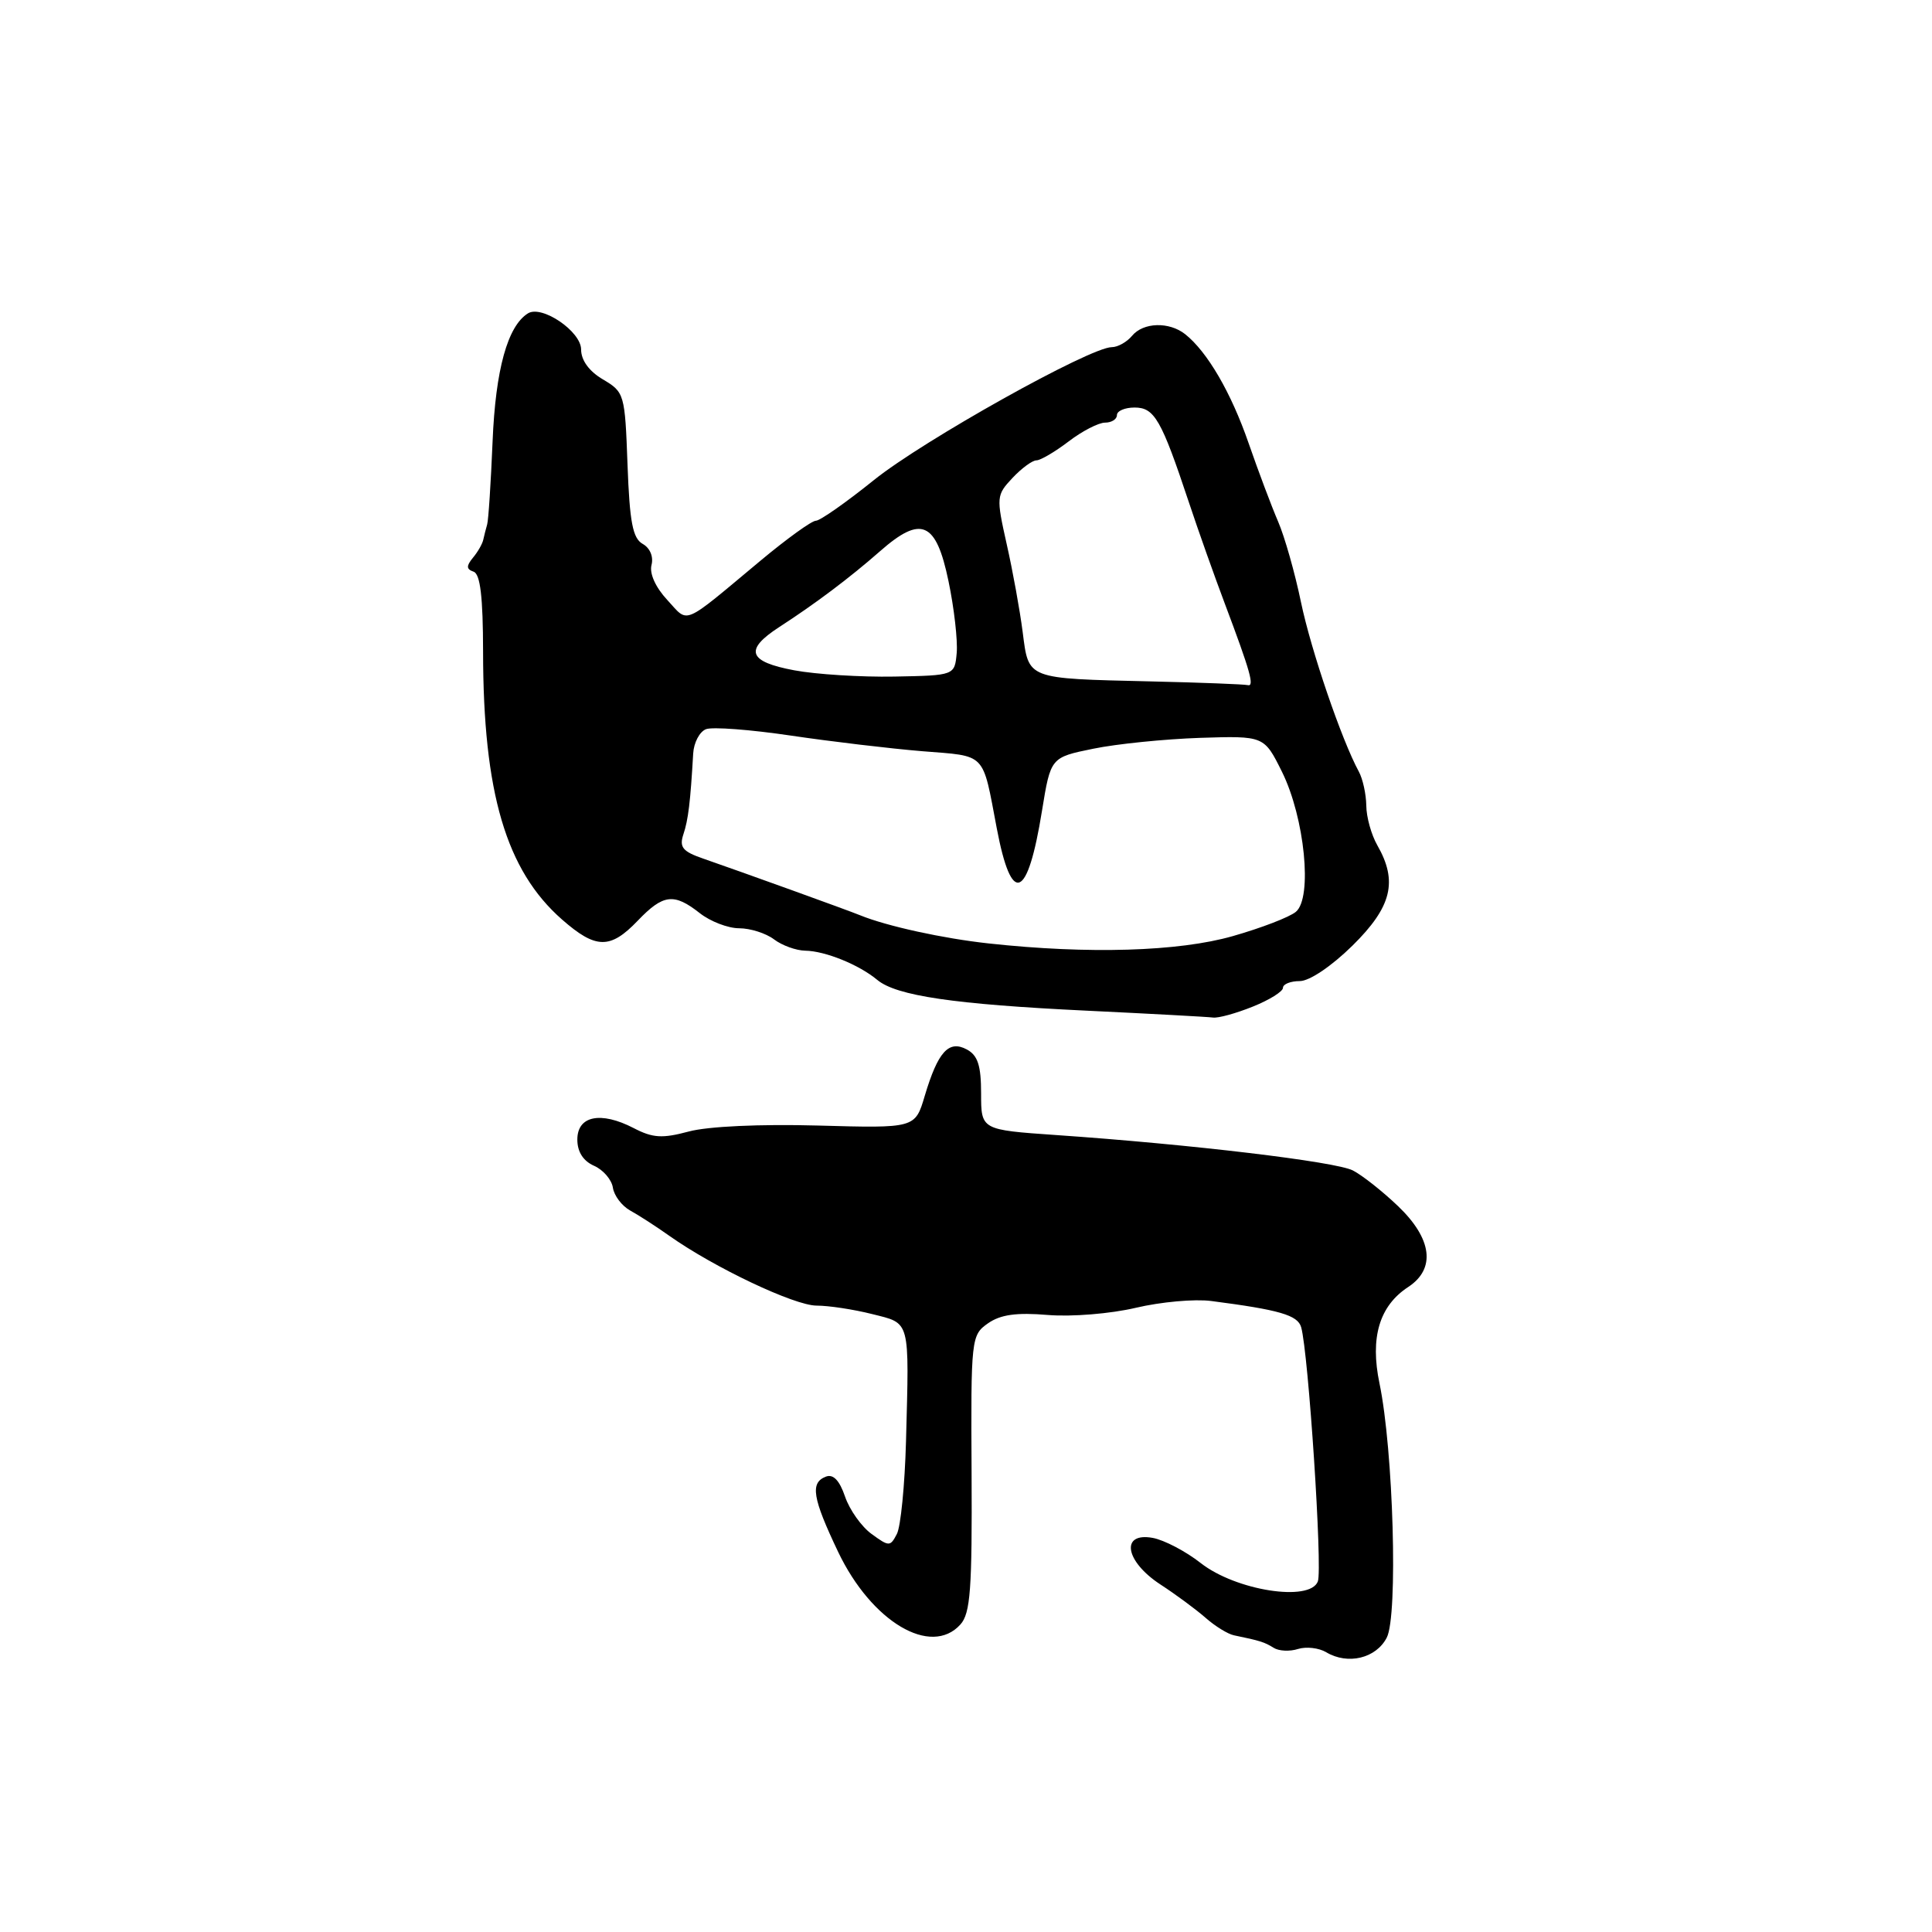 <?xml version="1.0" encoding="UTF-8" standalone="no"?>
<!DOCTYPE svg PUBLIC "-//W3C//DTD SVG 1.1//EN" "http://www.w3.org/Graphics/SVG/1.1/DTD/svg11.dtd" >
<svg xmlns="http://www.w3.org/2000/svg" xmlns:xlink="http://www.w3.org/1999/xlink" version="1.1" viewBox="0 0 256 256">
 <g >
 <path fill="currentColor"
d=" M 183.75 217.00 C 185.26 214.12 184.63 192.13 182.79 183.31 C 181.52 177.23 182.77 173.03 186.60 170.53 C 190.27 168.12 189.77 164.14 185.25 159.82 C 183.19 157.85 180.49 155.72 179.26 155.09 C 176.98 153.92 157.78 151.63 139.94 150.40 C 130.00 149.71 130.00 149.71 130.00 144.89 C 130.00 141.18 129.56 139.84 128.11 139.06 C 125.71 137.77 124.28 139.36 122.53 145.22 C 121.26 149.50 121.26 149.50 108.38 149.14 C 100.69 148.93 93.79 149.25 91.27 149.93 C 87.76 150.87 86.50 150.80 83.95 149.47 C 79.59 147.22 76.50 147.85 76.50 151.00 C 76.50 152.62 77.28 153.84 78.71 154.47 C 79.92 155.00 81.05 156.31 81.21 157.37 C 81.37 158.43 82.40 159.79 83.50 160.40 C 84.60 161.00 86.94 162.51 88.70 163.76 C 94.64 167.96 105.27 173.00 108.20 173.00 C 109.80 173.00 113.11 173.50 115.56 174.12 C 120.68 175.41 120.48 174.67 120.05 191.00 C 119.89 196.78 119.35 202.29 118.84 203.26 C 117.96 204.95 117.81 204.95 115.49 203.26 C 114.15 202.29 112.57 200.06 111.97 198.30 C 111.24 196.16 110.41 195.29 109.44 195.66 C 107.32 196.47 107.65 198.48 111.06 205.64 C 115.49 214.91 123.36 219.58 127.26 215.25 C 128.59 213.78 128.82 210.54 128.74 195.22 C 128.64 177.31 128.69 176.91 130.91 175.35 C 132.57 174.19 134.68 173.89 138.84 174.24 C 142.00 174.50 147.15 174.08 150.50 173.29 C 153.80 172.51 158.30 172.10 160.50 172.39 C 169.53 173.56 171.95 174.26 172.41 175.86 C 173.37 179.21 175.26 207.89 174.62 209.55 C 173.56 212.30 163.76 210.76 159.11 207.12 C 157.13 205.56 154.26 204.06 152.75 203.78 C 148.43 202.99 149.06 206.88 153.76 209.95 C 155.82 211.29 158.52 213.29 159.77 214.39 C 161.02 215.49 162.71 216.53 163.52 216.69 C 166.96 217.40 167.56 217.59 168.76 218.34 C 169.45 218.78 170.90 218.85 171.99 218.50 C 173.07 218.16 174.76 218.35 175.73 218.93 C 178.60 220.64 182.33 219.74 183.75 217.00 Z  M 165.98 133.39 C 168.19 132.51 170.00 131.38 170.00 130.89 C 170.00 130.40 171.00 130.00 172.22 130.00 C 173.51 130.00 176.41 128.05 179.22 125.29 C 184.41 120.17 185.25 116.80 182.50 112.00 C 181.71 110.62 181.05 108.26 181.04 106.74 C 181.02 105.22 180.57 103.19 180.05 102.24 C 177.77 98.04 173.72 86.20 172.38 79.76 C 171.58 75.90 170.22 71.11 169.36 69.12 C 168.50 67.13 166.74 62.45 165.45 58.73 C 163.12 52.00 159.98 46.62 157.04 44.28 C 154.91 42.60 151.49 42.70 150.00 44.50 C 149.32 45.32 148.11 46.00 147.32 46.00 C 144.44 46.00 122.32 58.36 115.80 63.61 C 112.12 66.57 108.66 69.00 108.11 69.00 C 107.56 69.00 104.28 71.37 100.81 74.26 C 90.20 83.10 91.32 82.63 88.41 79.49 C 86.86 77.82 86.03 75.98 86.33 74.86 C 86.61 73.76 86.13 72.61 85.16 72.07 C 83.84 71.33 83.43 69.20 83.15 61.57 C 82.81 52.22 82.74 51.96 79.90 50.28 C 78.06 49.20 77.00 47.74 77.00 46.31 C 77.00 43.92 71.81 40.38 69.96 41.52 C 67.26 43.20 65.66 48.96 65.27 58.50 C 65.04 64.00 64.72 68.95 64.55 69.50 C 64.39 70.05 64.16 70.95 64.04 71.50 C 63.93 72.05 63.31 73.14 62.66 73.91 C 61.77 75.00 61.79 75.42 62.75 75.75 C 63.64 76.05 64.00 79.10 64.01 86.33 C 64.02 105.04 67.05 115.33 74.47 121.84 C 78.95 125.77 80.86 125.80 84.50 122.00 C 87.88 118.47 89.30 118.30 92.73 121.00 C 94.13 122.10 96.47 123.00 97.94 123.00 C 99.41 123.00 101.49 123.66 102.56 124.47 C 103.63 125.28 105.49 125.95 106.70 125.97 C 109.34 126.01 113.83 127.83 116.24 129.84 C 118.77 131.95 126.43 133.08 144.00 133.92 C 152.53 134.33 160.05 134.74 160.73 134.83 C 161.41 134.93 163.77 134.28 165.98 133.39 Z  M 131.00 125.01 C 124.95 124.35 117.51 122.72 114.00 121.29 C 112.32 120.60 98.29 115.54 93.18 113.77 C 90.45 112.83 89.99 112.26 90.55 110.56 C 91.20 108.63 91.48 106.27 91.85 99.86 C 91.93 98.40 92.70 96.95 93.55 96.62 C 94.40 96.29 99.46 96.68 104.80 97.47 C 110.13 98.26 117.97 99.19 122.21 99.54 C 130.79 100.23 130.14 99.56 132.08 109.77 C 134.04 120.10 136.16 119.27 138.07 107.43 C 139.22 100.36 139.22 100.36 144.86 99.21 C 147.96 98.57 154.32 97.93 159.00 97.77 C 167.50 97.50 167.50 97.50 169.87 102.27 C 172.88 108.35 173.94 118.97 171.71 120.82 C 170.88 121.52 167.11 122.97 163.35 124.04 C 156.18 126.09 144.22 126.45 131.00 125.01 Z  M 152.50 90.29 C 135.92 89.90 136.32 90.06 135.51 83.75 C 135.14 80.86 134.19 75.62 133.39 72.09 C 132.00 65.87 132.02 65.61 134.15 63.34 C 135.36 62.05 136.79 61.00 137.33 61.00 C 137.87 61.00 139.79 59.87 141.59 58.50 C 143.39 57.12 145.57 56.00 146.43 56.00 C 147.29 56.00 148.00 55.55 148.00 55.00 C 148.00 54.45 149.05 54.00 150.34 54.00 C 152.97 54.00 153.88 55.58 157.51 66.49 C 158.79 70.35 160.95 76.42 162.30 80.00 C 165.70 89.03 166.26 91.03 165.32 90.78 C 164.87 90.67 159.10 90.44 152.50 90.29 Z  M 105.25 88.82 C 99.12 87.68 98.58 86.12 103.25 83.09 C 108.07 79.97 112.60 76.56 116.62 73.03 C 122.07 68.24 124.04 69.10 125.68 77.00 C 126.43 80.58 126.91 84.85 126.77 86.50 C 126.50 89.50 126.50 89.50 118.50 89.65 C 114.10 89.73 108.14 89.36 105.25 88.82 Z "/>
</g>
</svg>